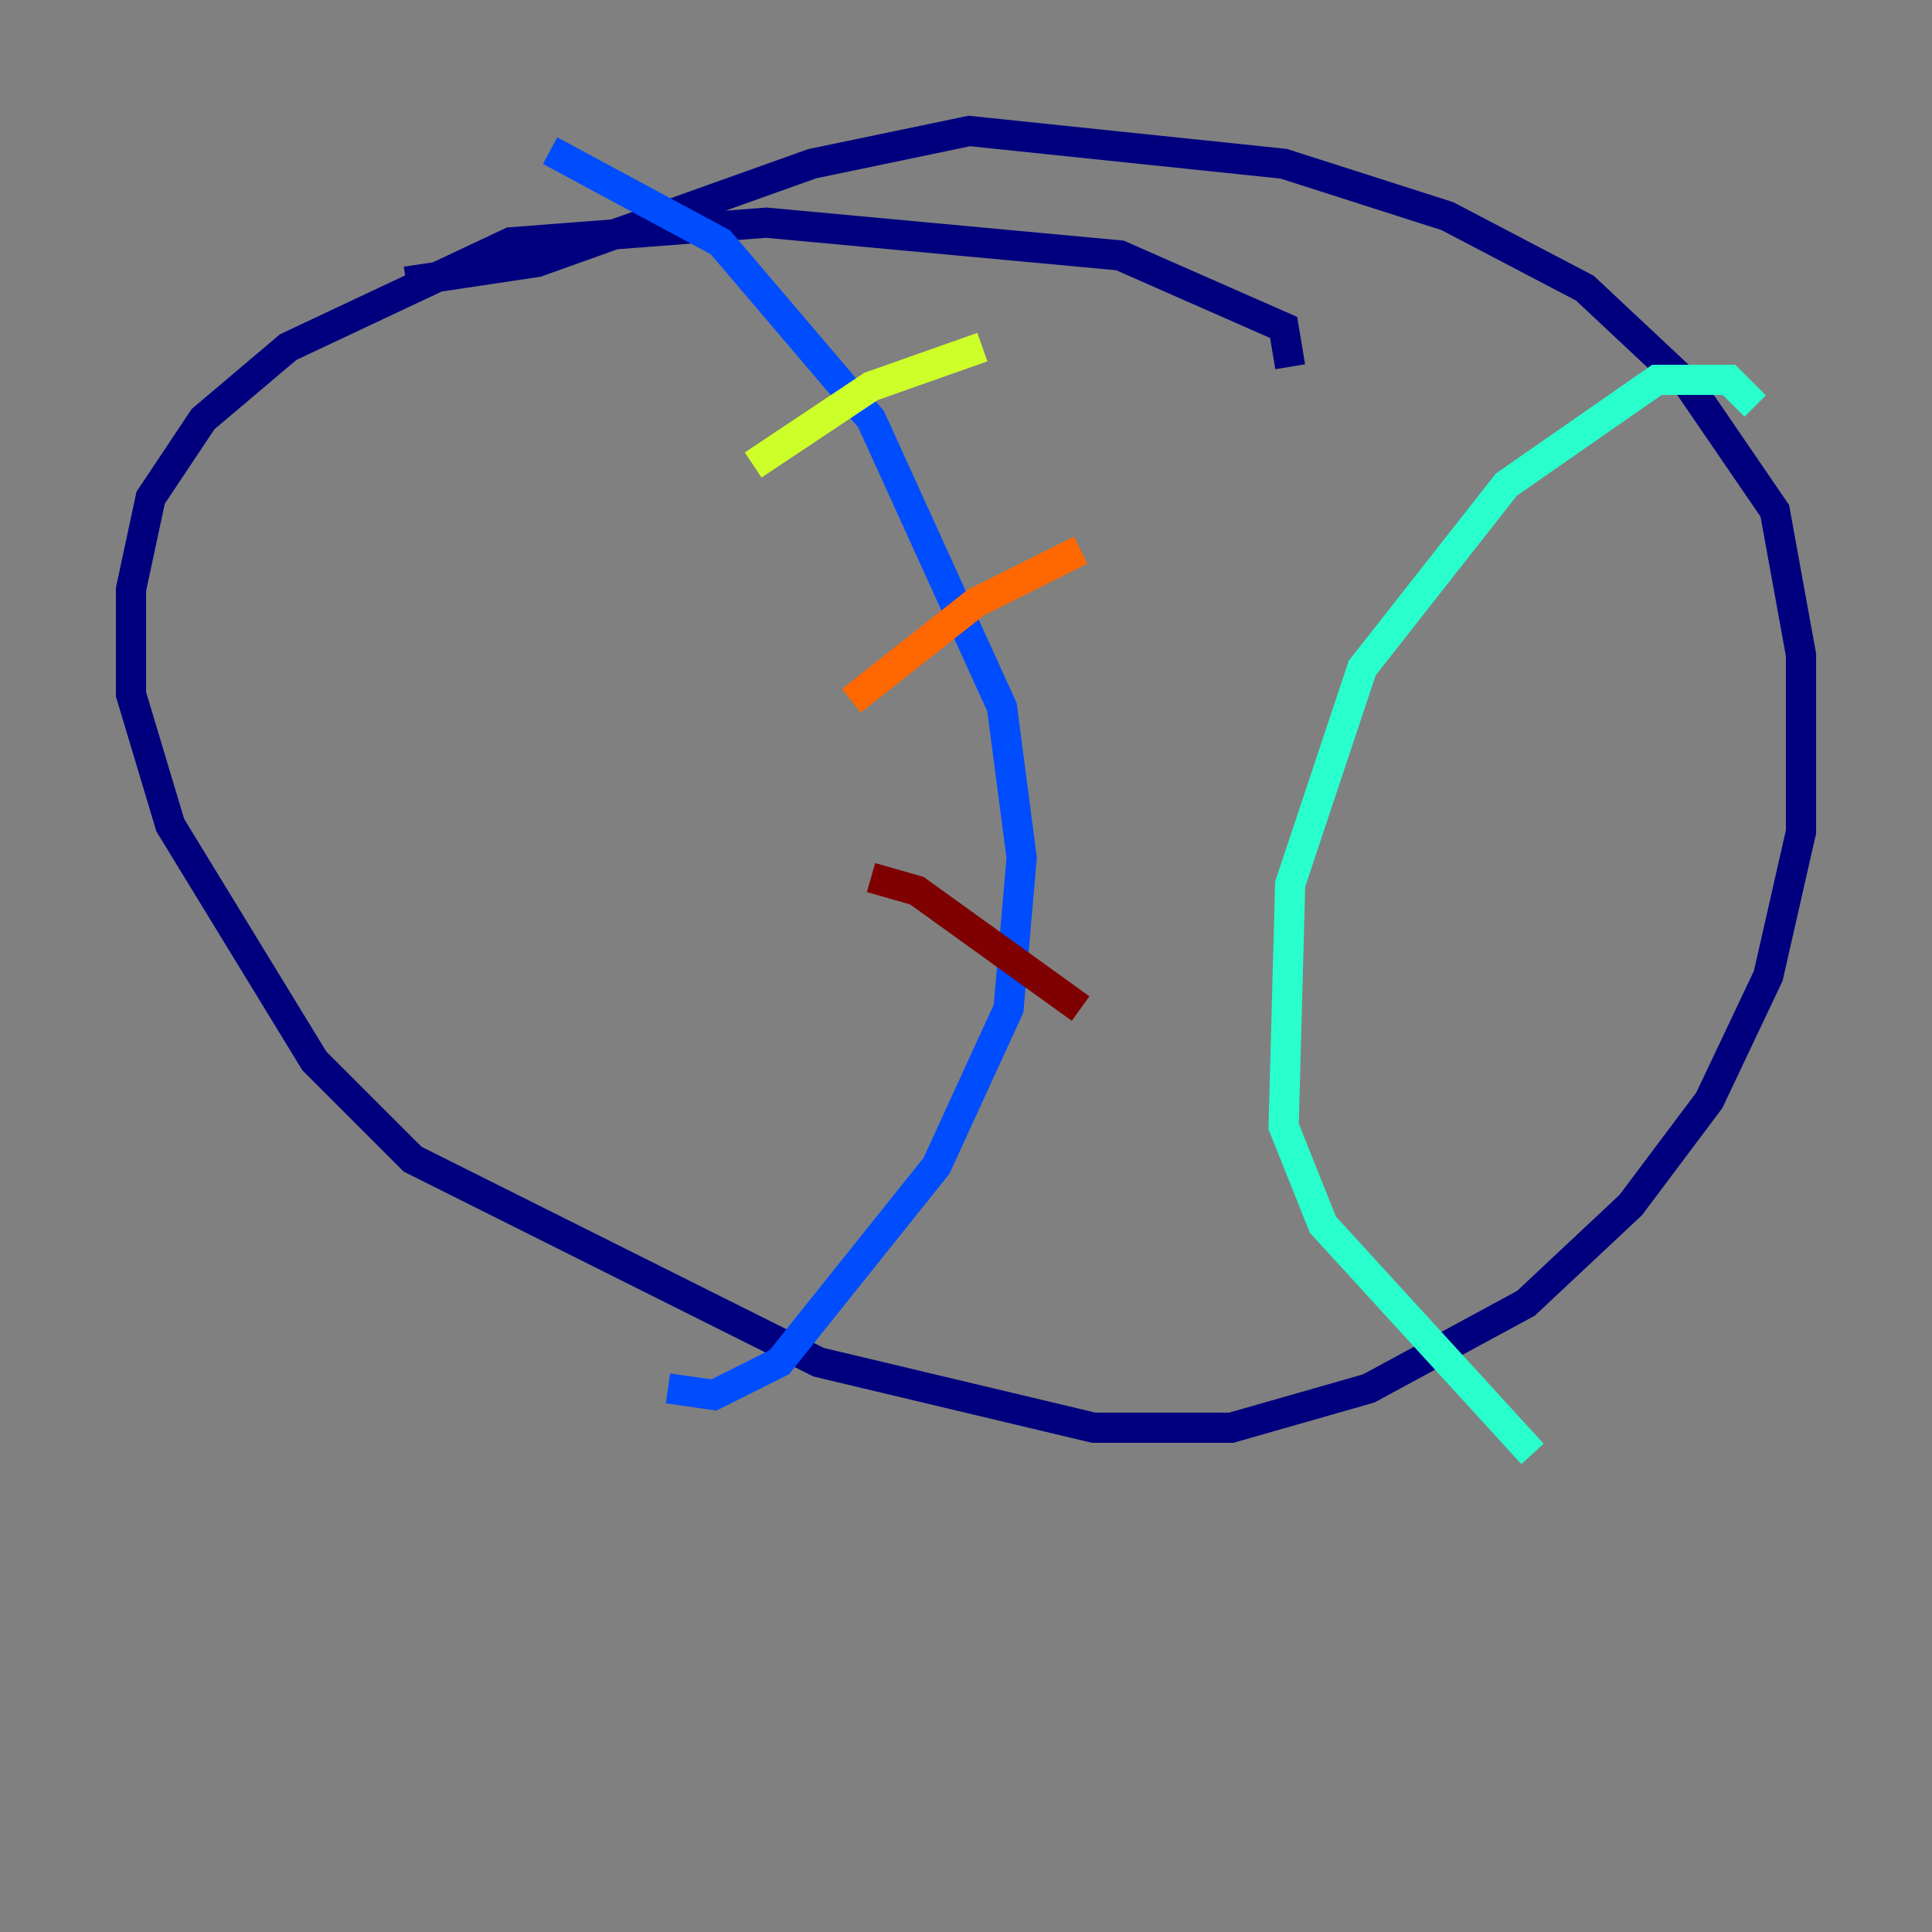 <?xml version="1.0" encoding="utf-8" ?>
<svg baseProfile="tiny" height="128" version="1.2" viewBox="0,0,128,128" width="128" xmlns="http://www.w3.org/2000/svg" xmlns:ev="http://www.w3.org/2001/xml-events" xmlns:xlink="http://www.w3.org/1999/xlink"><rect x="0" y="0" width="128" height="128" fill="#808080" stroke="none"/><defs /><polyline fill="none" points="85.478,24.298 85.044,21.695 74.197,16.922 50.766,14.752 33.844,16.054 19.091,22.997 13.451,27.77 9.98,32.976 8.678,39.051 8.678,45.993 11.281,54.671 20.827,70.291 27.336,76.8 54.237,90.251 72.461,94.59 81.573,94.59 90.685,91.986 101.098,86.346 108.041,79.837 113.248,72.895 117.153,64.651 119.322,55.105 119.322,43.39 117.586,33.844 111.946,25.6 105.003,19.091 95.891,14.319 85.044,10.848 64.217,8.678 53.803,10.848 35.58,17.356 26.902,18.658" stroke="#00007f" stroke-width="2" /><polyline fill="none" points="36.447,9.98 47.729,16.054 57.709,27.77 66.386,46.861 67.688,56.841 66.82,66.82 62.047,77.234 51.634,90.251 47.295,92.42 44.258,91.986" stroke="#004cff" stroke-width="2" /><polyline fill="none" points="116.285,26.902 114.549,25.166 109.776,25.166 99.797,32.108 90.251,44.258 85.478,58.576 85.044,74.63 87.647,81.139 101.532,96.325" stroke="#29ffcd" stroke-width="2" /><polyline fill="none" points="49.898,30.807 57.709,25.6 65.085,22.997" stroke="#cdff29" stroke-width="2" /><polyline fill="none" points="56.407,46.427 64.651,39.919 71.593,36.447" stroke="#ff6700" stroke-width="2" /><polyline fill="none" points="57.709,58.142 60.746,59.01 71.593,66.82" stroke="#7f0000" stroke-width="2" /></svg>